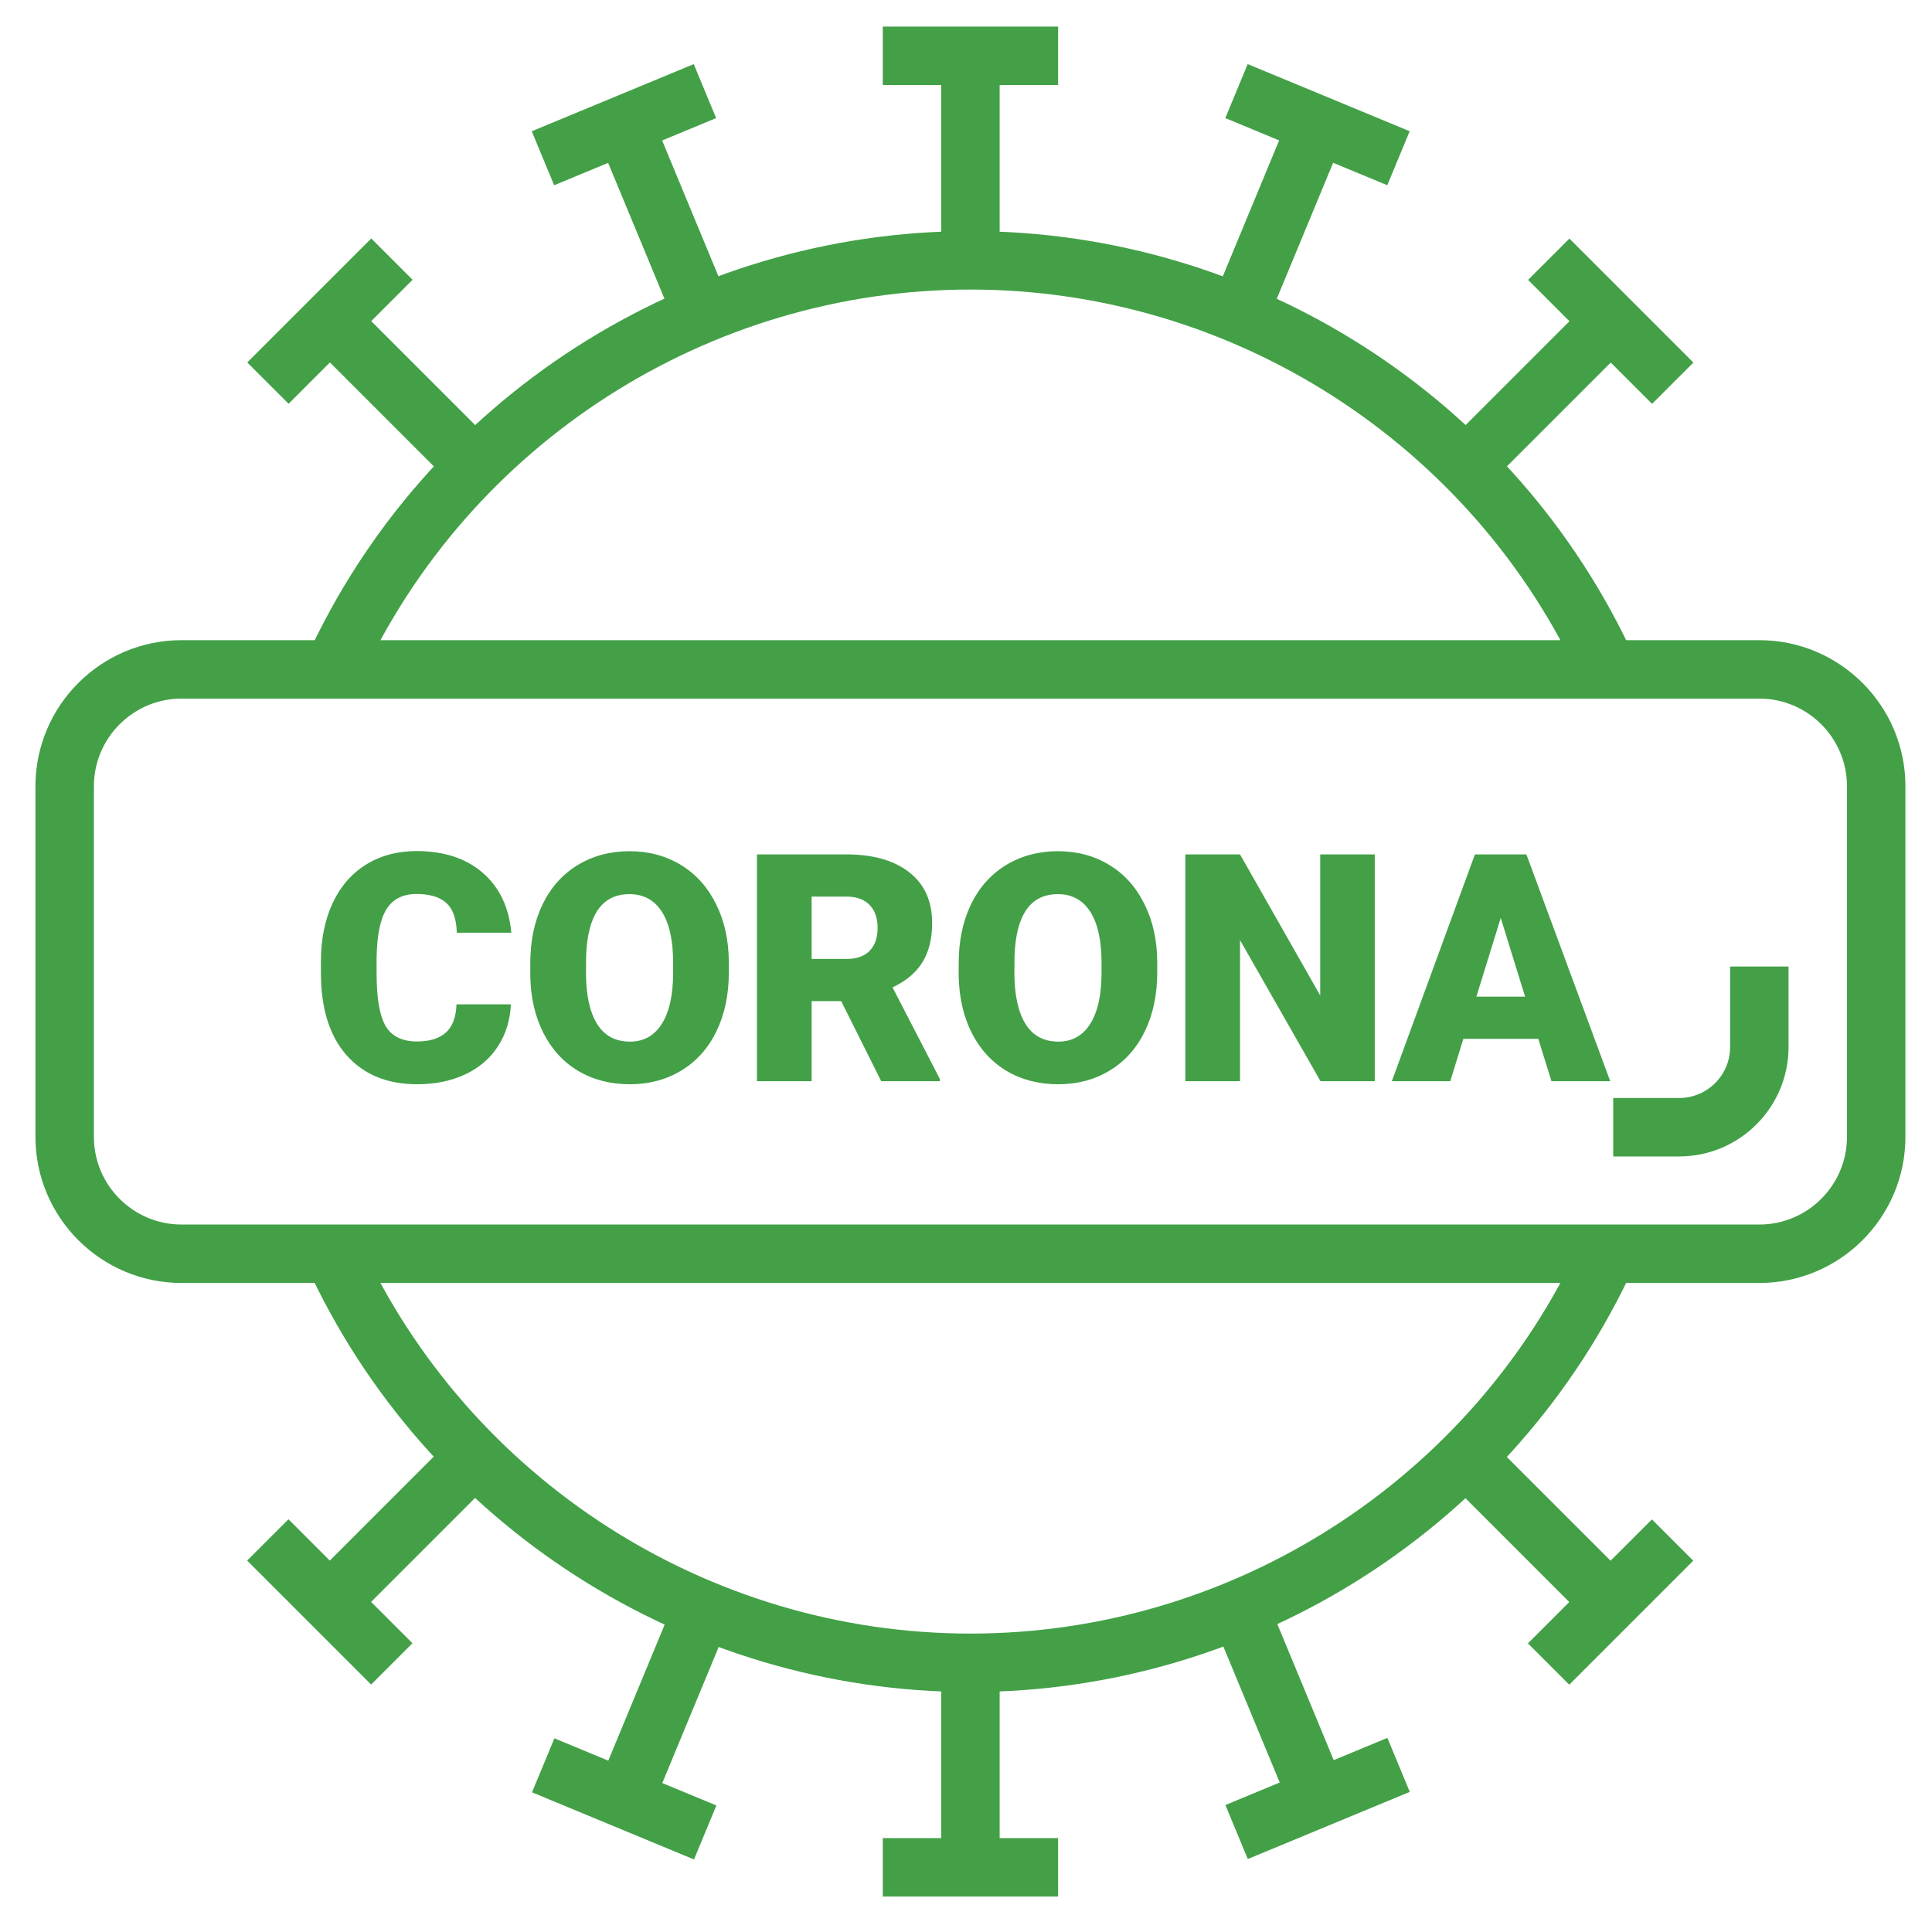 <svg width="218" height="218" viewBox="0 0 218 218" fill="none" xmlns="http://www.w3.org/2000/svg">
<path d="M57.647 113.327C57.56 115.116 57.075 116.693 56.191 118.056C55.318 119.42 54.086 120.478 52.493 121.231C50.911 121.973 49.1 122.344 47.06 122.344C43.7 122.344 41.049 121.253 39.107 119.071C37.176 116.878 36.211 113.78 36.211 109.776V108.516C36.211 106.007 36.647 103.815 37.52 101.938C38.393 100.051 39.647 98.594 41.284 97.569C42.931 96.544 44.834 96.031 46.995 96.031C50.093 96.031 52.586 96.849 54.473 98.486C56.36 100.122 57.434 102.375 57.696 105.244H51.544C51.5 103.684 51.107 102.565 50.365 101.889C49.624 101.213 48.5 100.875 46.995 100.875C45.456 100.875 44.327 101.447 43.607 102.593C42.898 103.738 42.527 105.571 42.495 108.091V109.907C42.495 112.635 42.833 114.587 43.509 115.765C44.196 116.933 45.38 117.516 47.06 117.516C48.478 117.516 49.558 117.184 50.3 116.518C51.053 115.853 51.456 114.789 51.511 113.327H57.647ZM82.238 109.727C82.238 112.225 81.774 114.435 80.847 116.355C79.919 118.275 78.6 119.753 76.887 120.789C75.185 121.825 73.249 122.344 71.078 122.344C68.896 122.344 66.96 121.847 65.269 120.855C63.578 119.851 62.258 118.416 61.309 116.551C60.37 114.685 59.88 112.547 59.836 110.136V108.696C59.836 106.187 60.294 103.978 61.211 102.069C62.138 100.149 63.458 98.665 65.171 97.618C66.894 96.571 68.847 96.047 71.029 96.047C73.2 96.047 75.136 96.566 76.838 97.602C78.54 98.638 79.859 100.111 80.798 102.02C81.747 103.918 82.227 106.095 82.238 108.549V109.727ZM75.954 108.664C75.954 106.122 75.529 104.191 74.678 102.871C73.827 101.551 72.611 100.891 71.029 100.891C67.941 100.891 66.311 103.209 66.136 107.845L66.12 109.727C66.12 112.236 66.534 114.167 67.363 115.52C68.192 116.862 69.43 117.533 71.078 117.533C72.627 117.533 73.821 116.873 74.661 115.553C75.512 114.222 75.943 112.318 75.954 109.842V108.664ZM94.919 112.967H91.581V122H85.411V96.407H95.491C98.524 96.407 100.897 97.084 102.61 98.436C104.322 99.778 105.179 101.682 105.179 104.147C105.179 105.925 104.813 107.404 104.082 108.582C103.362 109.749 102.239 110.693 100.711 111.413L106.046 121.738V122H99.435L94.919 112.967ZM91.581 108.205H95.491C96.659 108.205 97.537 107.9 98.126 107.289C98.726 106.667 99.026 105.805 99.026 104.704C99.026 103.602 98.726 102.74 98.126 102.118C97.526 101.485 96.648 101.169 95.491 101.169H91.581V108.205ZM130.578 109.727C130.578 112.225 130.114 114.435 129.187 116.355C128.259 118.275 126.939 119.753 125.227 120.789C123.525 121.825 121.588 122.344 119.418 122.344C117.236 122.344 115.299 121.847 113.608 120.855C111.918 119.851 110.598 118.416 109.648 116.551C108.71 114.685 108.219 112.547 108.176 110.136V108.696C108.176 106.187 108.634 103.978 109.55 102.069C110.478 100.149 111.798 98.665 113.51 97.618C115.234 96.571 117.187 96.047 119.368 96.047C121.539 96.047 123.476 96.566 125.178 97.602C126.879 98.638 128.199 100.111 129.138 102.02C130.087 103.918 130.567 106.095 130.578 108.549V109.727ZM124.294 108.664C124.294 106.122 123.868 104.191 123.018 102.871C122.167 101.551 120.95 100.891 119.368 100.891C116.281 100.891 114.65 103.209 114.476 107.845L114.459 109.727C114.459 112.236 114.874 114.167 115.703 115.52C116.532 116.862 117.77 117.533 119.418 117.533C120.967 117.533 122.161 116.873 123.001 115.553C123.852 114.222 124.283 112.318 124.294 109.842V108.664ZM155.122 122H149.002L139.92 106.078V122H133.751V96.407H139.92L148.969 112.329V96.407H155.122V122ZM173.576 117.222H165.116L163.643 122H157.049L166.425 96.407H172.234L181.692 122H175.065L173.576 117.222ZM166.589 112.46H172.087L169.338 103.575L166.589 112.46Z" fill="#43A047"/>
<path d="M109.5 190.922C77.365 190.922 47.964 172.047 34.598 142.84L40.592 140.097C52.889 166.963 79.934 184.328 109.5 184.328C139.066 184.328 166.111 166.963 178.405 140.097L184.398 142.84C171.036 172.047 141.635 190.922 109.5 190.922Z" fill="#43A047"/>
<path d="M178.405 76.903C166.111 50.036 139.066 32.672 109.5 32.672C79.934 32.672 52.889 50.036 40.595 76.903L34.602 74.16C47.964 44.953 77.365 26.078 109.5 26.078C141.635 26.078 171.036 44.953 184.402 74.16L178.405 76.903Z" fill="#43A047"/>
<path d="M106.203 6.297H112.797V29.375H106.203V6.297Z" fill="#43A047"/>
<path d="M99.609 3H119.391V9.594H99.609V3Z" fill="#43A047"/>
<path d="M106.203 187.625H112.797V210.703H106.203V187.625Z" fill="#43A047"/>
<path d="M99.609 207.406H119.391V214H99.609V207.406Z" fill="#43A047"/>
<path d="M136.759 34.116L145.599 12.788L151.692 15.314L142.852 36.641L136.759 34.116Z" fill="#43A047"/>
<path d="M138.259 13.324L140.784 7.231L159.062 14.808L156.537 20.9L138.259 13.324Z" fill="#43A047"/>
<path d="M67.385 201.686L76.225 180.359L82.318 182.885L73.478 204.212L67.385 201.686Z" fill="#43A047"/>
<path d="M60.03 202.238L62.555 196.146L80.833 203.722L78.308 209.815L60.03 202.238Z" fill="#43A047"/>
<path d="M163.101 50.233L179.415 33.919L184.077 38.581L167.763 54.895L163.101 50.233Z" fill="#43A047"/>
<path d="M172.424 31.583L177.086 26.921L191.076 40.91L186.414 45.573L172.424 31.583Z" fill="#43A047"/>
<path d="M34.88 178.423L51.194 162.109L55.856 166.771L39.542 183.084L34.88 178.423Z" fill="#43A047"/>
<path d="M27.886 176.089L32.548 171.426L46.538 185.416L41.876 190.079L27.886 176.089Z" fill="#43A047"/>
<path d="M163.086 166.783L167.747 162.121L184.061 178.435L179.399 183.097L163.086 166.783Z" fill="#43A047"/>
<path d="M172.406 185.432L186.396 171.442L191.059 176.104L177.069 190.094L172.406 185.432Z" fill="#43A047"/>
<path d="M34.896 38.565L39.557 33.903L55.871 50.217L51.209 54.879L34.896 38.565Z" fill="#43A047"/>
<path d="M27.9 40.897L41.89 26.907L46.553 31.569L32.563 45.559L27.9 40.897Z" fill="#43A047"/>
<path d="M136.812 182.83L142.905 180.304L151.745 201.631L145.652 204.157L136.812 182.83Z" fill="#43A047"/>
<path d="M138.27 203.674L156.548 196.097L159.074 202.19L140.796 209.766L138.27 203.674Z" fill="#43A047"/>
<path d="M67.351 15.312L73.444 12.787L82.284 34.114L76.191 36.64L67.351 15.312Z" fill="#43A047"/>
<path d="M60.002 14.81L78.28 7.234L80.806 13.326L62.528 20.903L60.002 14.81Z" fill="#43A047"/>
<path d="M198.516 144.766H20.484C11.395 144.766 4 137.371 4 128.281V88.719C4 79.629 11.395 72.234 20.484 72.234H198.516C207.605 72.234 215 79.629 215 88.719V128.281C215 137.371 207.605 144.766 198.516 144.766ZM20.484 78.828C15.031 78.828 10.594 83.266 10.594 88.719V128.281C10.594 133.734 15.031 138.172 20.484 138.172H198.516C203.969 138.172 208.406 133.734 208.406 128.281V88.719C208.406 83.266 203.969 78.828 198.516 78.828H20.484Z" fill="#43A047"/>
<path d="M189.472 130.489H182.031V123.895H189.472C192.641 123.895 195.219 121.317 195.219 118.149V109.059H201.812V118.149C201.812 124.953 196.277 130.489 189.472 130.489Z" fill="#43A047"/>
</svg>
